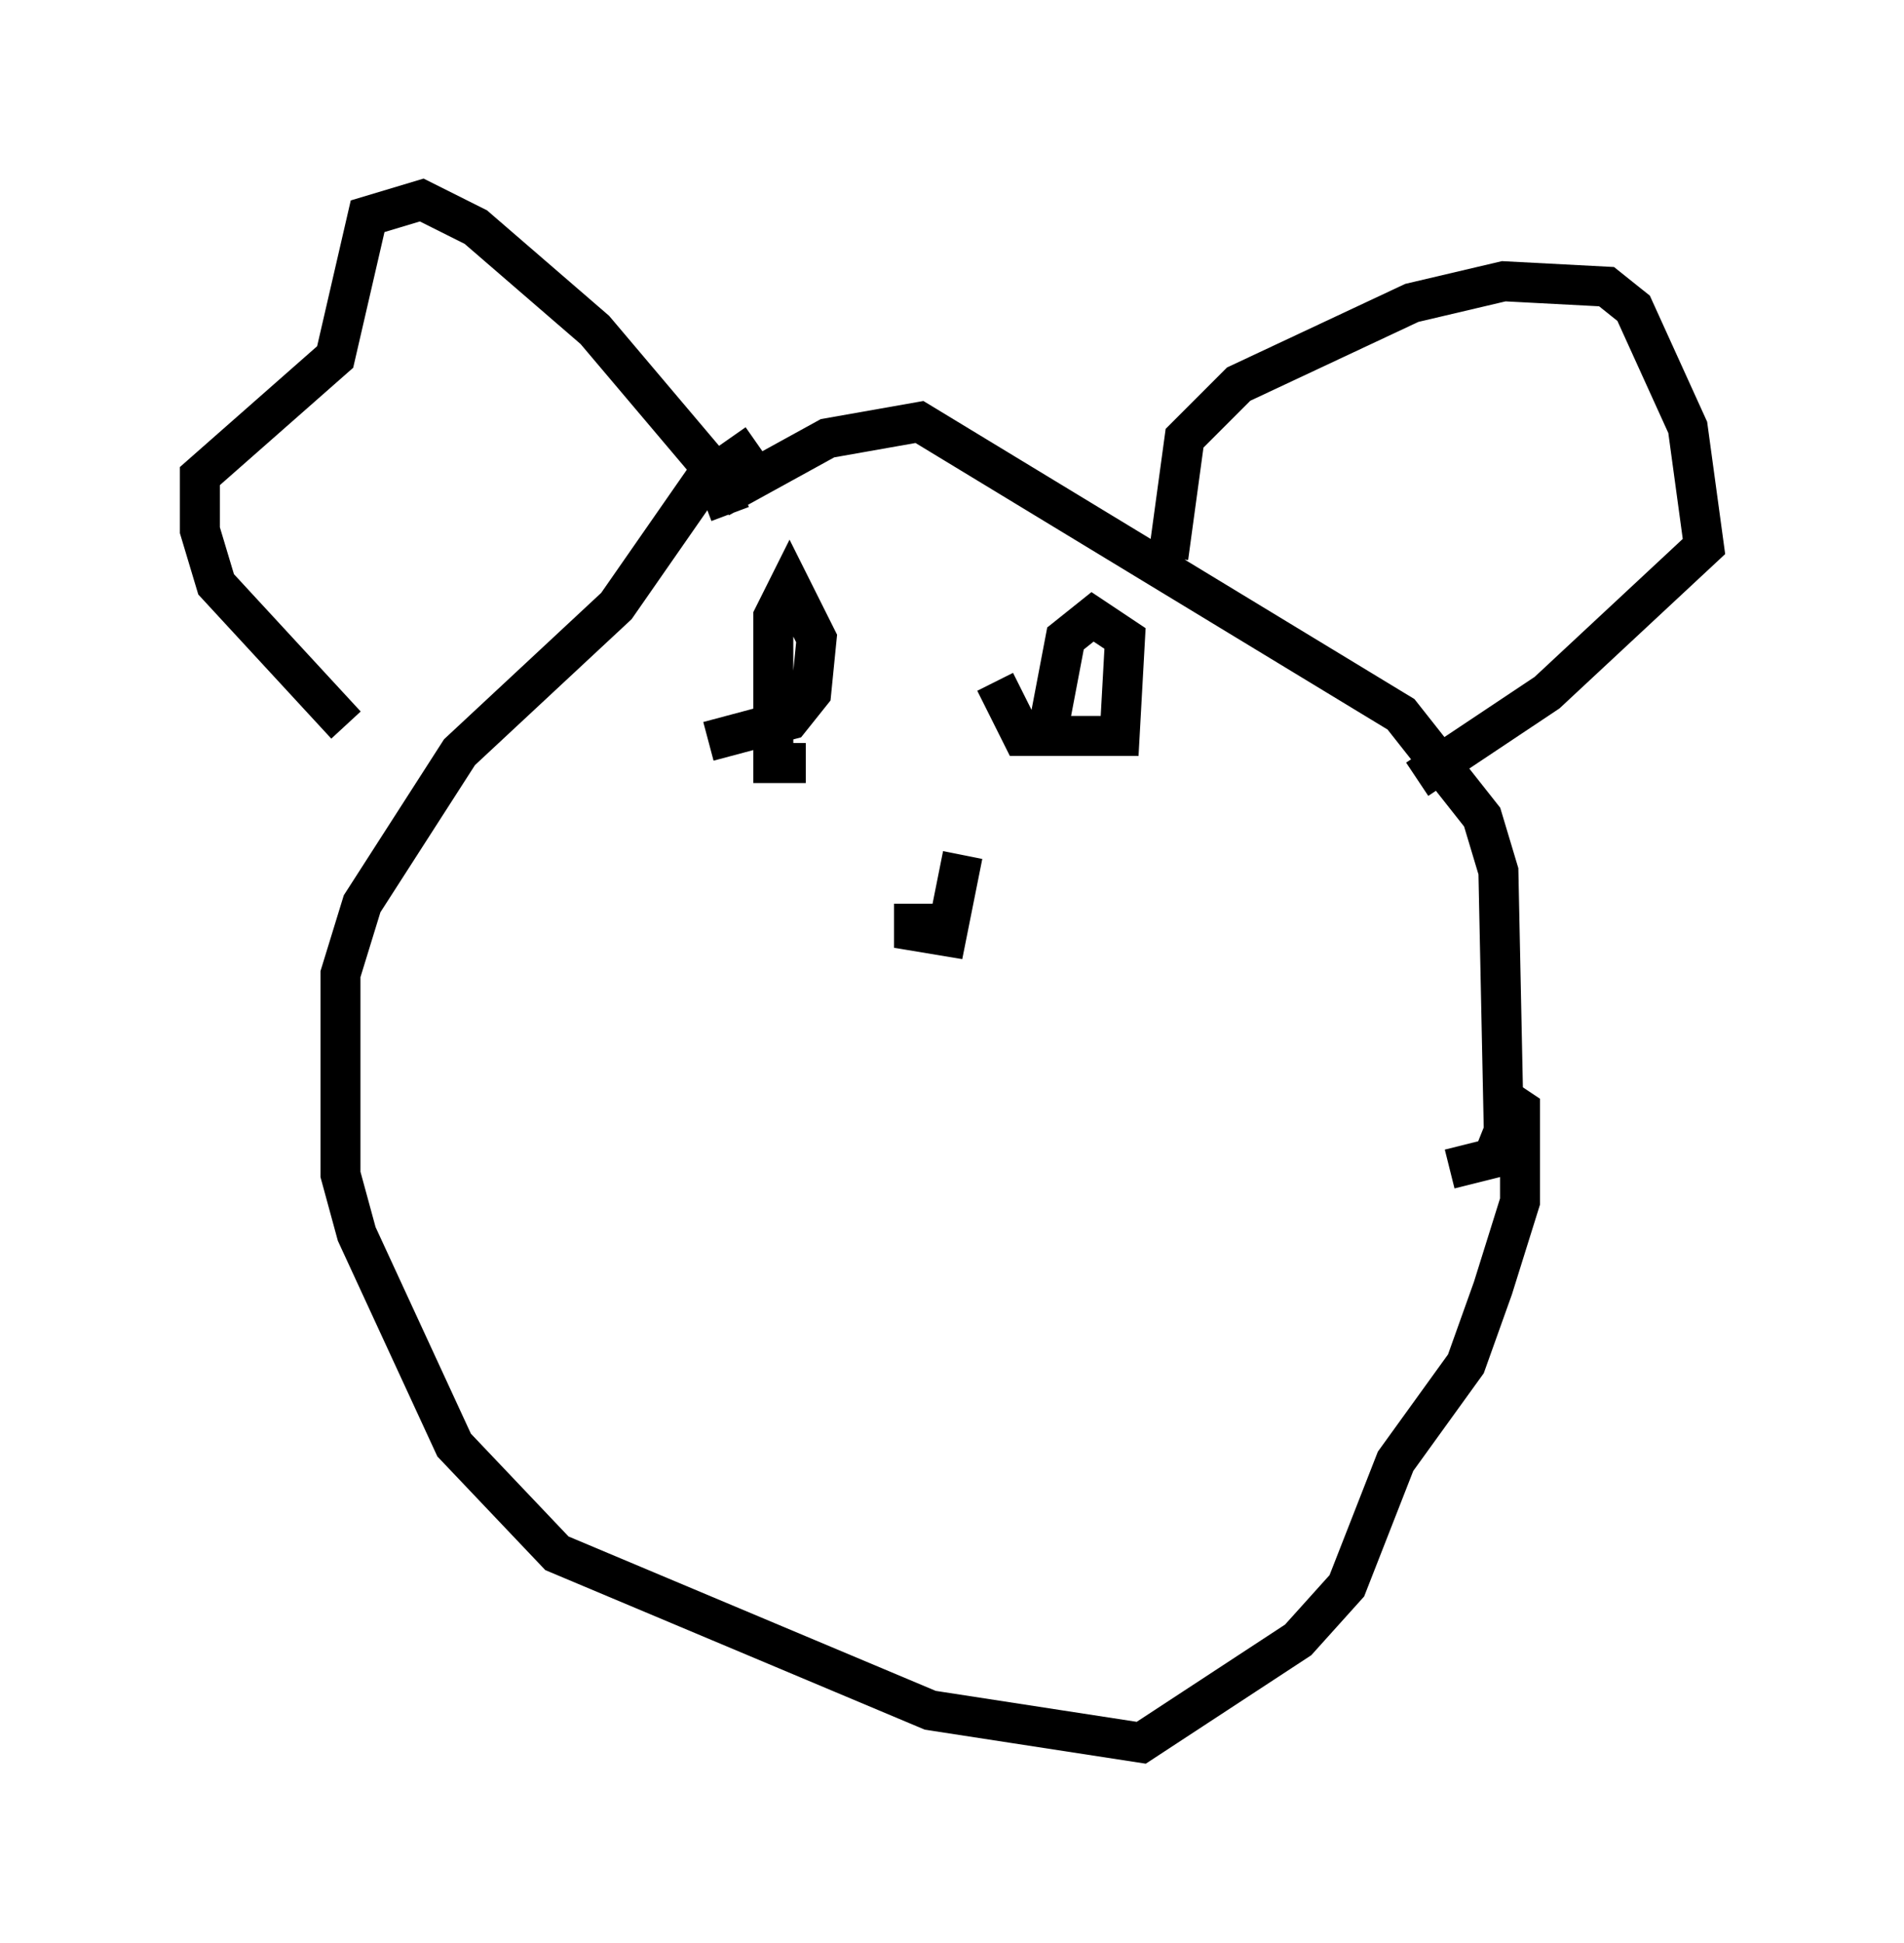 <?xml version="1.0" encoding="utf-8" ?>
<svg baseProfile="full" height="48.565" version="1.1" width="47.618" xmlns="http://www.w3.org/2000/svg" xmlns:ev="http://www.w3.org/2001/xml-events" xmlns:xlink="http://www.w3.org/1999/xlink"><defs /><rect fill="white" height="48.565" width="47.618" x="0" y="0" /><path d="M12.307, 20.155 m-3.654, -2.03 l-3.248, -3.518 -0.406, -1.353 l0.0, -1.353 3.383, -2.977 l0.812, -3.518 1.353, -0.406 l1.353, 0.677 2.977, 2.571 l2.977, 3.518 0.406, 1.083 m-0.271, -0.406 l2.706, -1.488 2.3, -0.406 l12.043, 7.307 2.03, 2.571 l0.406, 1.353 0.135, 6.495 l-0.271, 0.677 -1.083, 0.271 m-7.036, -15.291 l0.406, -2.977 1.353, -1.353 l4.33, -2.03 2.3, -0.541 l2.571, 0.135 0.677, 0.541 l1.353, 2.977 0.406, 2.977 l-3.924, 3.654 -3.248, 2.165 m-16.509, -8.39 l-1.353, 0.947 -2.165, 3.112 l-3.924, 3.654 -2.436, 3.789 l-0.541, 1.759 0.0, 5.007 l0.406, 1.488 2.436, 5.277 l2.571, 2.706 9.337, 3.924 l5.277, 0.812 3.924, -2.571 l1.218, -1.353 1.218, -3.112 l1.759, -2.436 0.677, -1.894 l0.677, -2.165 0.0, -2.3 l-0.406, -0.271 m-19.892, -8.931 l2.03, -0.541 0.541, -0.677 l0.135, -1.353 -0.677, -1.353 l-0.406, 0.812 0.0, 3.654 l0.812, 0.0 m4.736, -2.03 l0.677, 1.353 2.436, 0.0 l0.135, -2.436 -0.812, -0.541 l-0.677, 0.541 -0.541, 2.842 m-3.248, 3.789 l0.0, 0.677 0.812, 0.135 l0.406, -2.03 " fill="none" stroke="black" stroke-width="1" /></svg>